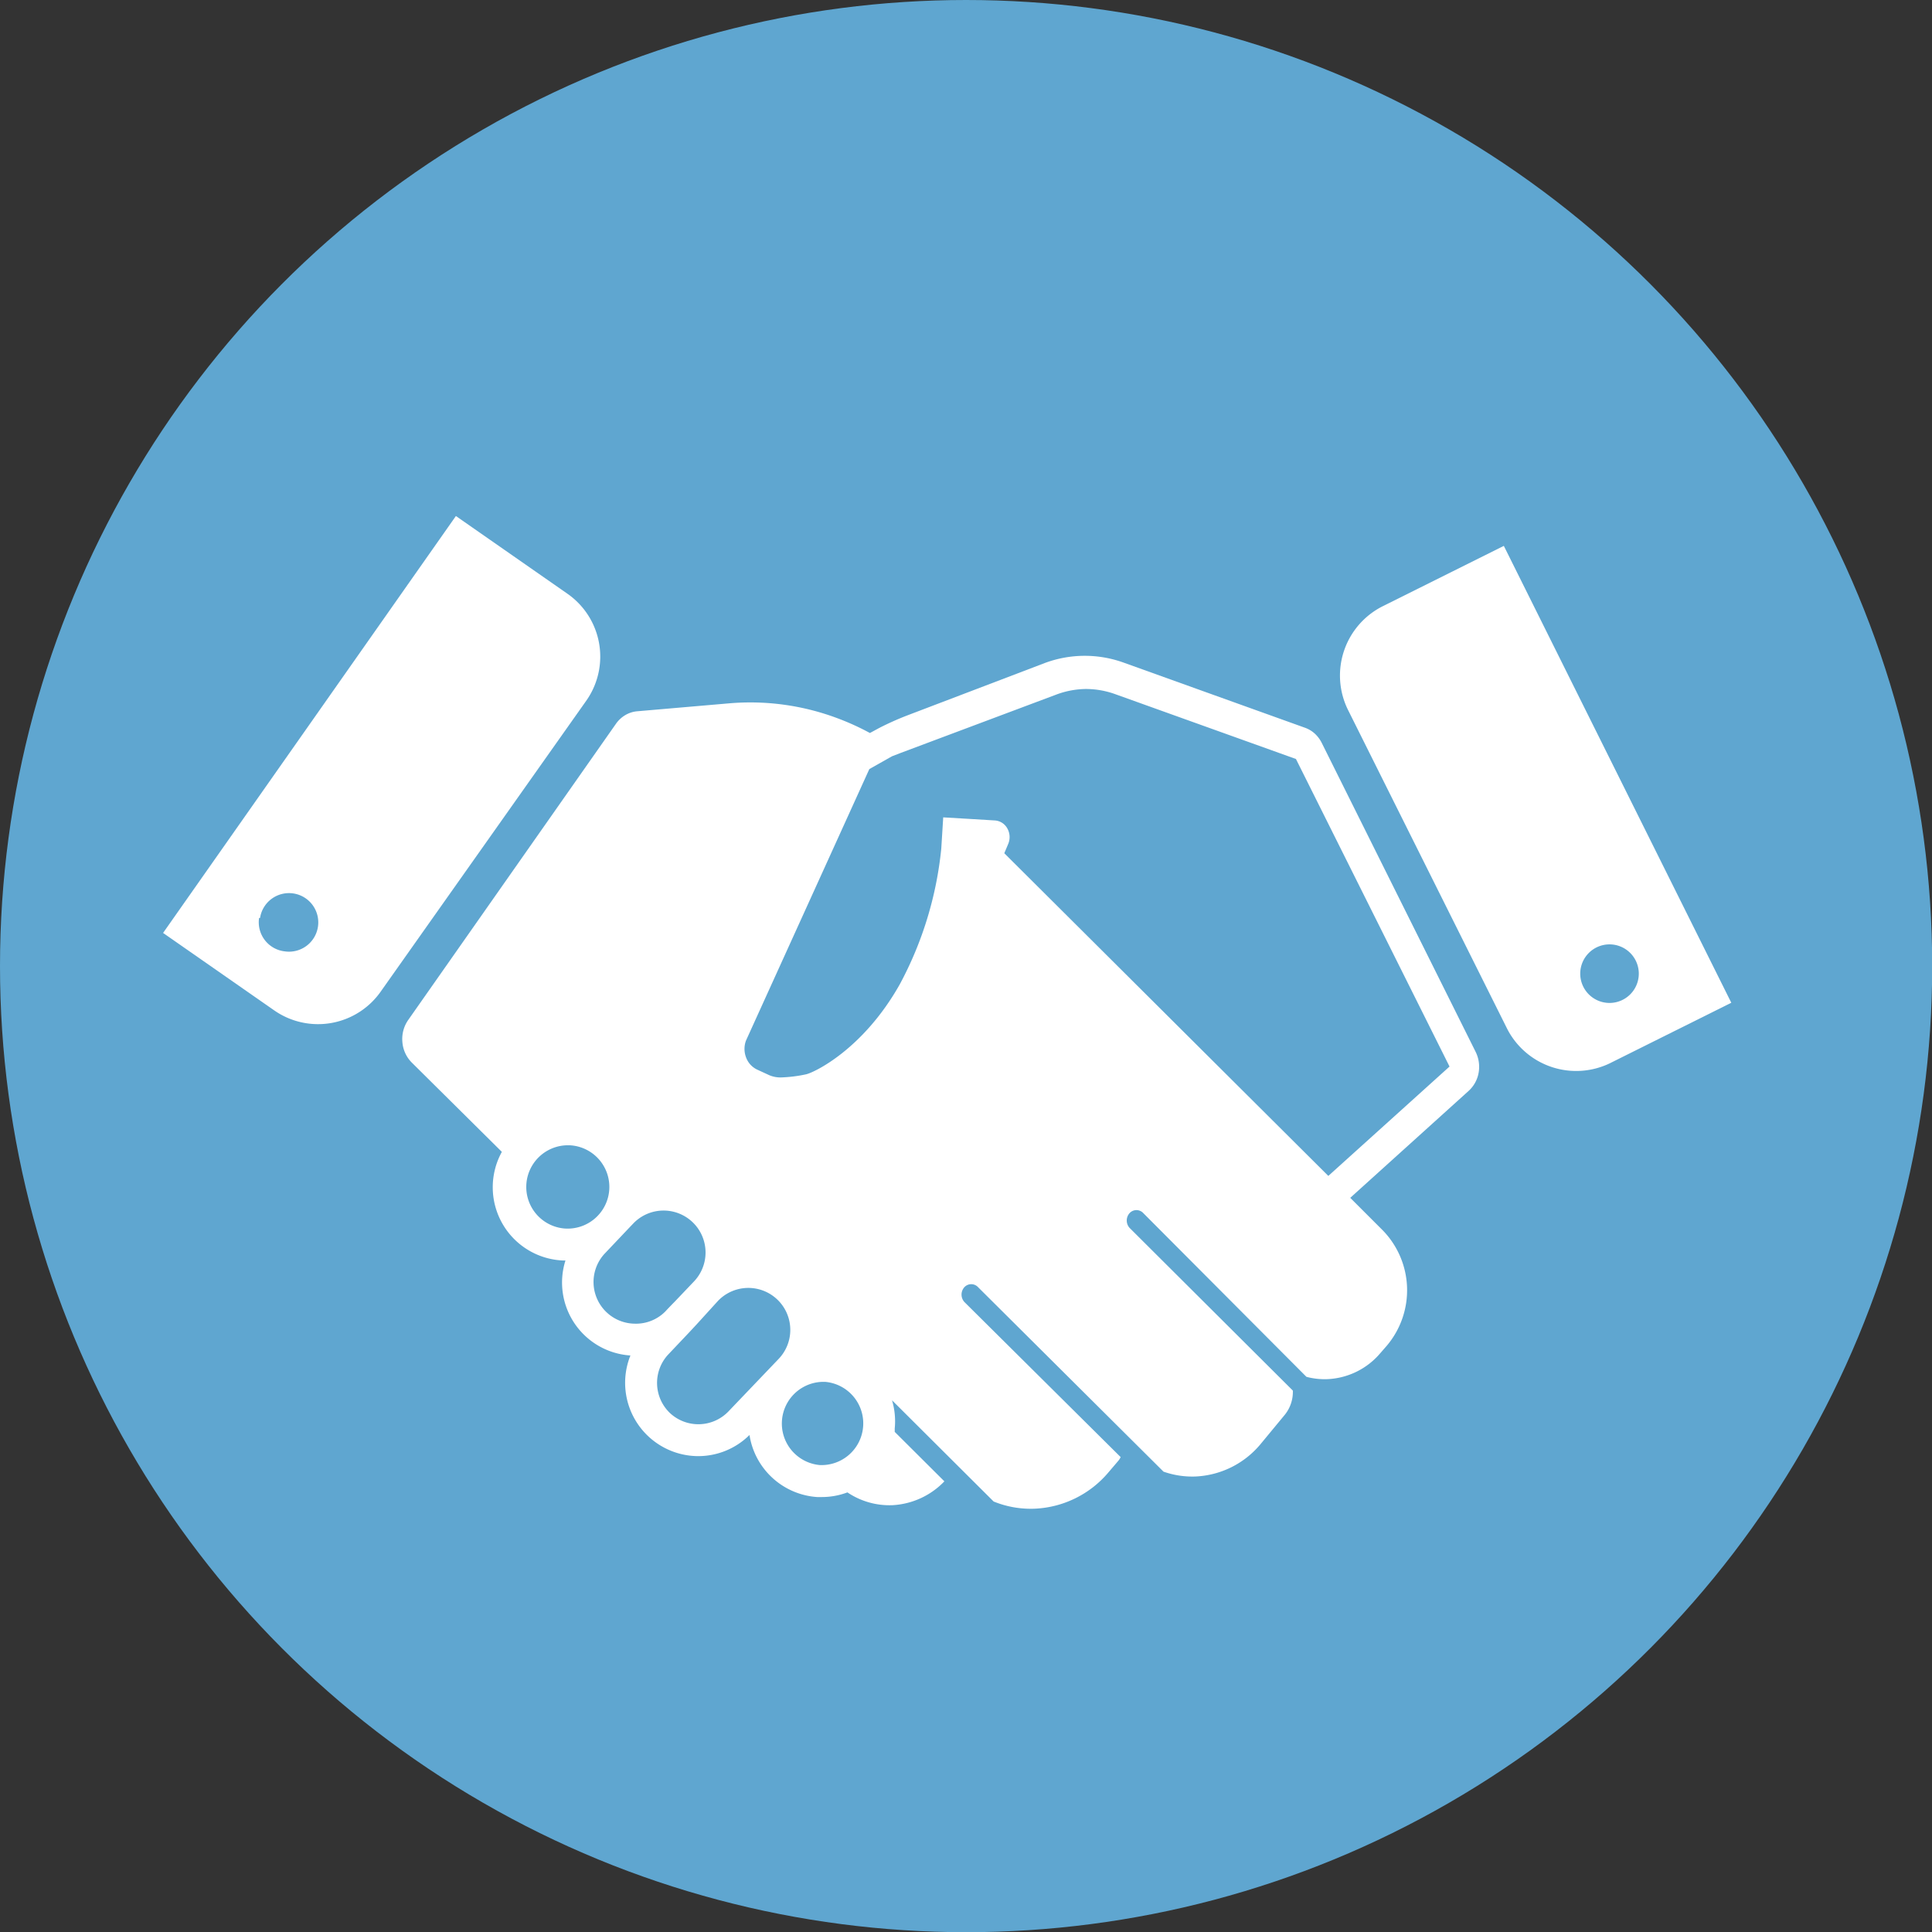 <svg id="Camada_1" data-name="Camada 1" xmlns="http://www.w3.org/2000/svg" viewBox="0 0 99.63 99.63"><rect x="0" y="0" width="99.63" height="99.63" fill="#333333" stroke="none"/><defs><style>.cls-1{fill:#5fa6d0;}.cls-2{fill:#fff;}</style></defs><title>ic-inicial-codigo-etica-conduta</title><circle class="cls-1" cx="49.82" cy="49.82" r="49.82"/><path class="cls-2" d="M76.09,54.23,68.16,38.31a1.66,1.66,0,0,0-.36-.48,1.5,1.5,0,0,0-.5-.3L58,34.19a5.91,5.91,0,0,0-4.12,0l-7.06,2.69a15.07,15.07,0,0,0-1.48.66l-.48.26a13.12,13.12,0,0,0-1.67-.76,12.78,12.78,0,0,0-5.59-.77l-4.75.41a1.45,1.45,0,0,0-.61.2,1.56,1.56,0,0,0-.48.45L21.05,52.6a1.71,1.71,0,0,0-.3,1.13,1.68,1.68,0,0,0,.48,1.06l4.65,4.61A3.78,3.78,0,0,0,29,65h.16a3.77,3.77,0,0,0,3.35,4.9A3.78,3.78,0,0,0,36,75.09,3.75,3.75,0,0,0,38.65,74a3.79,3.79,0,0,0,3.49,3.2h.25a3.74,3.74,0,0,0,1.31-.24,3.88,3.88,0,0,0,2.32.66,4,4,0,0,0,2.68-1.23l-2.56-2.55c0-.06,0-.12,0-.18A3.77,3.77,0,0,0,46,72.21l5.24,5.22a5.08,5.08,0,0,0,2.13.37,5.27,5.27,0,0,0,3.78-1.86l.52-.61a.84.84,0,0,0,.12-.19l-8.06-8a.57.57,0,0,1,0-.76.48.48,0,0,1,.71,0L60,75.89a4.46,4.46,0,0,0,1.66.25,4.63,4.63,0,0,0,3.32-1.64L66.22,73a1.88,1.88,0,0,0,.45-1.29l-8.42-8.39a.57.57,0,0,1,0-.76.48.48,0,0,1,.71,0L67.37,71a3.64,3.64,0,0,0,1.09.12,3.79,3.79,0,0,0,2.72-1.34l.34-.39a4.43,4.43,0,0,0-.21-5.94L69.06,61.2l.57.57,6.1-5.51a1.65,1.65,0,0,0,.52-.94A1.74,1.74,0,0,0,76.09,54.23Zm-47,9.12a2.15,2.15,0,0,1,.14-4.29h.14a2.15,2.15,0,1,1-.28,4.29Zm3.66,4.91a2.15,2.15,0,0,1-1.58-3.6l1.28-1.35.21-.22a2.15,2.15,0,1,1,3.12,3l-.6.63-.41.43-.07.07-.27.28-.12.13,0,0A2.13,2.13,0,0,1,32.73,68.26Zm4.8,4.54a2.15,2.15,0,0,1-3,.07,2.15,2.15,0,0,1-.11-3l1.07-1.13h0l.41-.44,1-1.1,0,0h0l.11-.12a2.15,2.15,0,1,1,3.12,3Zm4.72,2.75a2.15,2.15,0,0,1,.14-4.29h.14a2.15,2.15,0,0,1-.28,4.29ZM68.5,60.64,51.79,44h0L52,43.5a.91.91,0,0,0-.06-.79.79.79,0,0,0-.63-.4L50,42.23h0l-1.36-.08-.1,1.61a18.7,18.7,0,0,1-2.14,7c-1.91,3.39-4.45,4.56-4.83,4.64a7.1,7.1,0,0,1-1.26.16,1.47,1.47,0,0,1-.63-.11l-.63-.29a1.12,1.12,0,0,1-.58-.64,1.23,1.23,0,0,1,0-.86l6.36-14L46,39l.44-.17h0l8-3a4.49,4.49,0,0,1,1.56-.3h0a4.49,4.49,0,0,1,1.52.27l9.31,3.34L74.75,55Z"/><path class="cls-2" d="M77.55,28.15l-6.28,3.13a4,4,0,0,0-1.77,5.3l8.23,16.49A4,4,0,0,0,83,54.84l6.28-3.13ZM83,51.72a1.51,1.51,0,1,1,1.51-1.51A1.51,1.51,0,0,1,83,51.72Z"/><path class="cls-2" d="M8.41,48.11l5.74,4a3.95,3.95,0,0,0,5.5-1L30.25,36.11a3.95,3.95,0,0,0-1-5.5l-5.74-4Zm5-.77a1.51,1.51,0,1,1,1.27,1.72A1.51,1.51,0,0,1,13.36,47.34Z"/></svg>